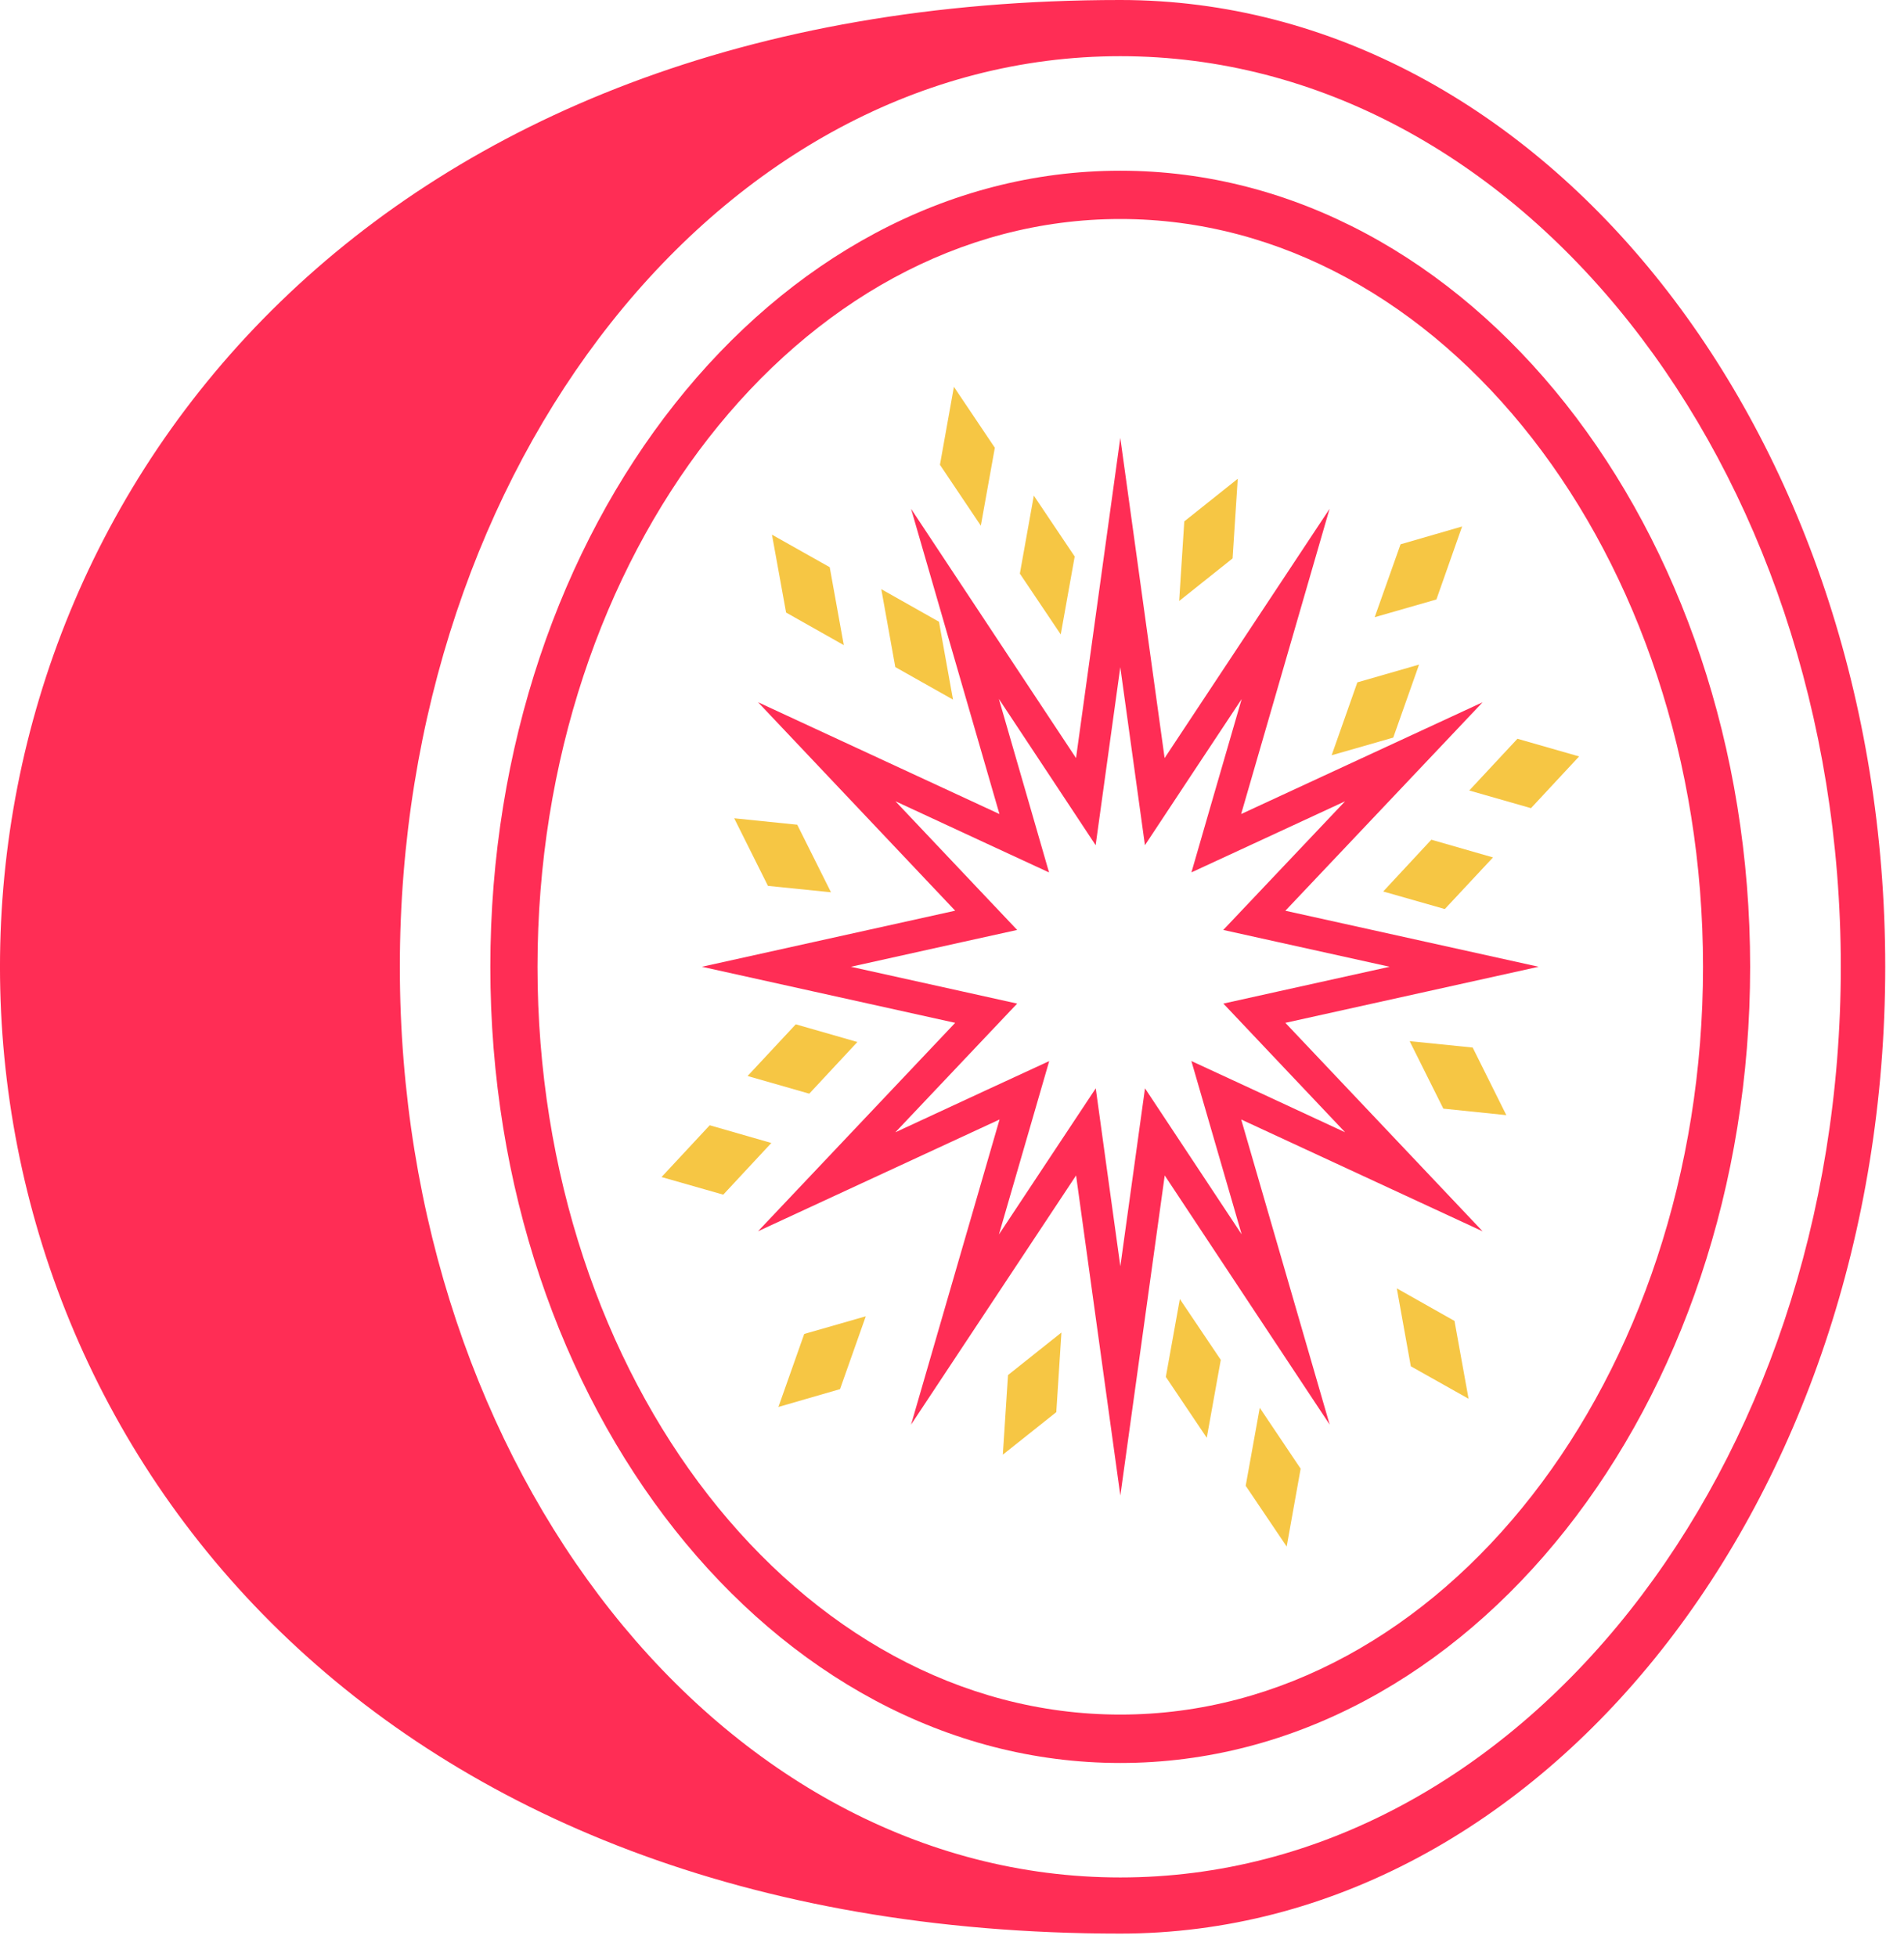 <svg width="36" height="37" viewBox="0 0 36 37" fill="none" xmlns="http://www.w3.org/2000/svg">
<path d="M21.182 0C-7.061 0 -7.061 36.551 21.182 36.551H21.182C29.17 36.551 35.645 28.368 35.645 18.275C35.645 8.181 29.17 0 21.182 0ZM21.182 35.49C13.658 35.49 7.56 27.784 7.56 18.275C7.56 8.769 13.658 1.062 21.182 1.062C28.706 1.062 34.805 8.769 34.805 18.275C34.805 27.783 28.706 35.49 21.182 35.49Z" fill="#FF2D55"/>
<path d="M21.182 3.227C14.603 3.227 9.271 9.964 9.271 18.276C9.271 26.589 14.603 33.326 21.182 33.326C27.759 33.326 33.091 26.589 33.091 18.276C33.091 9.964 27.759 3.227 21.182 3.227ZM21.182 32.411C15.105 32.411 10.163 26.071 10.163 18.276C10.163 10.481 15.105 4.14 21.182 4.14C27.257 4.14 32.2 10.481 32.2 18.276C32.2 26.071 27.257 32.411 21.182 32.411Z" fill="#FF2D55"/>
<path d="M28.033 13.275L23.467 15.388L25.139 9.618L22.02 14.33L21.182 8.277L20.345 14.33L17.226 9.618L18.897 15.388L14.332 13.274L18.06 17.215L13.271 18.275L18.06 19.335L14.332 23.275L18.899 21.162L17.226 26.93L20.346 22.22L21.183 28.271L22.022 22.22L25.141 26.93L23.468 21.162L28.033 23.276L24.303 19.335L29.092 18.275L24.303 17.216L28.033 13.275ZM26.275 18.275L24.178 18.739L23.131 18.971L23.876 19.759L25.433 21.404L23.711 20.605L22.526 20.057L22.897 21.335L23.477 23.334L22.512 21.876L21.649 20.573L21.433 22.133L21.183 23.937L20.933 22.133L20.718 20.573L19.854 21.876L18.887 23.336L19.468 21.334L19.838 20.058L18.653 20.605L16.929 21.404L18.486 19.759L19.232 18.971L18.185 18.739L16.088 18.275L18.185 17.81L19.232 17.579L18.486 16.791L16.93 15.146L18.651 15.944L19.835 16.492L19.466 15.215L18.886 13.211L19.853 14.672L20.716 15.977L20.932 14.416L21.182 12.612L21.432 14.416L21.648 15.977L22.511 14.672L23.477 13.214L22.896 15.215L22.527 16.491L23.71 15.944L25.432 15.147L23.875 16.791L23.129 17.579L24.176 17.811L26.275 18.275Z" fill="#FF2D55"/>
<path d="M20.32 10.52L19.547 9.369L19.283 10.843L20.056 11.993L20.32 10.52ZM18.81 8.464L18.036 7.312L17.772 8.786L18.545 9.937L18.81 8.464ZM23.403 9.05L22.392 9.856L22.295 11.361L23.305 10.556L23.403 9.05ZM22.043 26.028L22.817 27.179L23.082 25.706L22.308 24.556L22.043 26.028ZM23.553 28.086L24.328 29.235L24.592 27.763L23.819 26.612L23.553 28.086ZM18.961 27.498L19.972 26.694L20.069 25.189L19.059 25.993L18.961 27.498ZM26.153 16.852L27.318 17.184L28.229 16.208L27.063 15.873L26.153 16.852ZM28.947 15.277L29.857 14.299L28.691 13.965L27.78 14.943L28.947 15.277ZM26.653 19.681L27.29 20.957L28.481 21.08L27.845 19.802L26.653 19.681ZM16.211 19.697L15.046 19.363L14.135 20.34L15.301 20.674L16.211 19.697ZM13.419 21.271L12.508 22.25L13.675 22.583L14.584 21.606L13.419 21.271ZM15.712 16.867L15.074 15.59L13.882 15.468L14.52 16.746L15.712 16.867ZM26.831 12.563L25.664 12.899L25.178 14.277L26.343 13.943L26.831 12.563ZM27.645 9.952L26.481 10.289L25.992 11.667L27.159 11.332L27.645 9.952ZM14.718 26.596L15.883 26.259L16.37 24.882L15.206 25.216L14.718 26.596ZM17.754 11.753L16.663 11.137L16.928 12.61L18.019 13.225L17.754 11.753ZM15.954 12.195L15.688 10.722L14.596 10.107L14.863 11.579L15.954 12.195ZM26.41 24.354L26.675 25.827L27.767 26.441L27.501 24.97L26.41 24.354Z" fill="#F6C644"/>
</svg>
